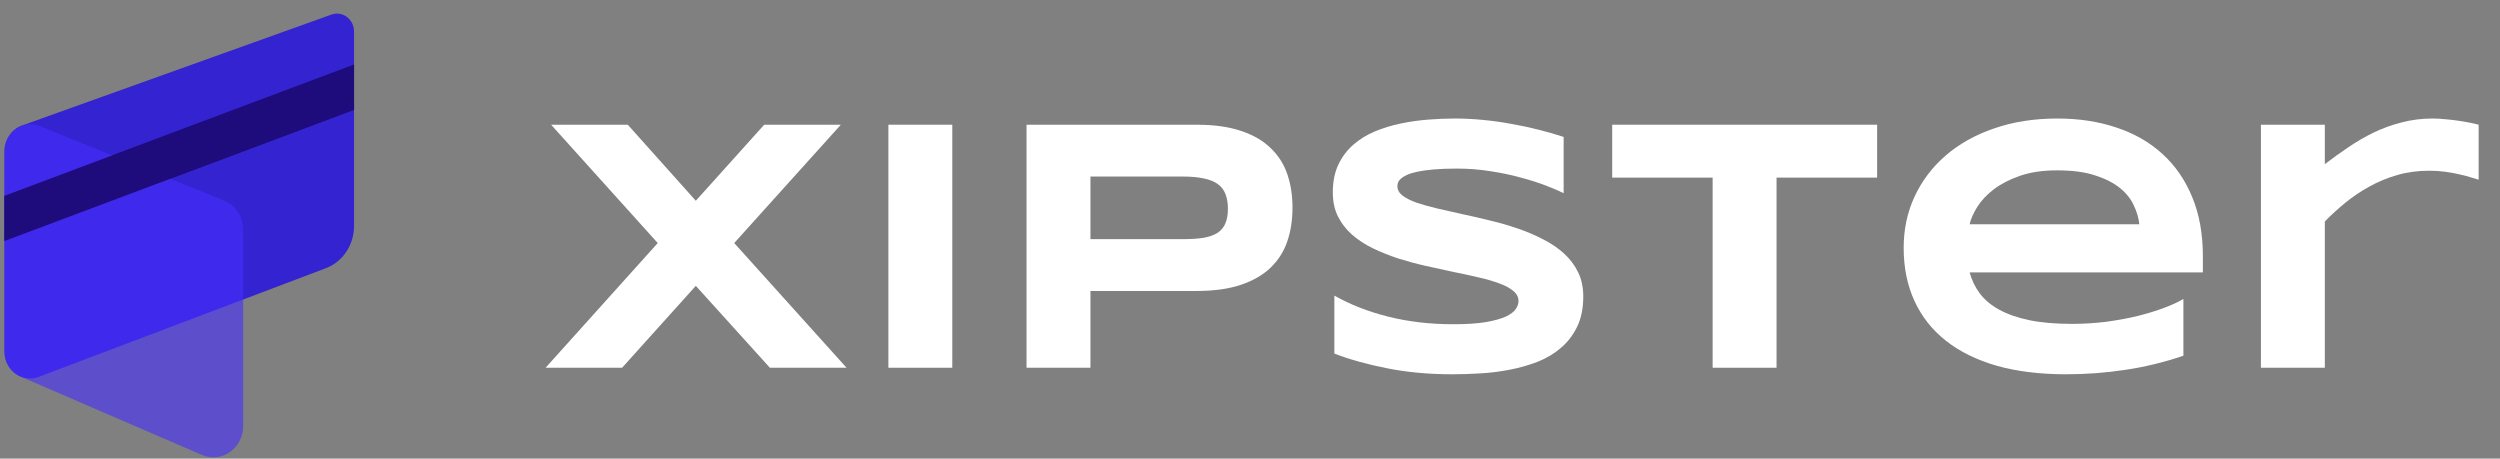 <svg width="169" height="31" viewBox="0 0 169 31" fill="none" xmlns="http://www.w3.org/2000/svg">
<rect x="0" y="0" width="169" height="31" fill="#808080" stroke="none"/>
<path d="M0.301 10.225C0.301 9.447 0.783 8.736 1.483 8.485L22.407 0.985C23.155 0.716 23.933 1.301 23.933 2.132V15.28C23.933 16.558 23.17 17.699 22.026 18.132L2.615 25.477C1.489 25.903 0.301 25.025 0.301 23.765V10.225Z" fill="#3423D0"/>
<path d="M0.301 13.241L23.933 4.371V7.419L0.301 16.288V13.241Z" fill="#1E0B7C"/>
<path d="M0.301 10.225C0.301 8.946 1.537 8.042 2.65 8.508L8.897 11.031L15.145 13.554C15.925 13.869 16.439 14.656 16.439 15.535V28.795C16.439 30.304 14.983 31.331 13.656 30.757L1.373 25.451C0.724 25.171 0.301 24.507 0.301 23.769V10.225Z" fill="#472EFF" fill-opacity="0.6"/>
<path d="M0.301 13.241L23.933 4.371V7.419L0.301 16.288V13.241Z" fill="#1E0B7C"/>
<path d="M49.633 16.43L57.226 24.859H52.044L47.037 19.323L42.053 24.859H36.883L44.463 16.43L37.255 8.431H42.437L47.037 13.572L51.66 8.431H56.841L49.633 16.43Z" fill="white"/>
<path d="M60.055 24.859V8.431H64.375V24.859H60.055Z" fill="white"/>
<path d="M87.373 14.038C87.373 14.859 87.257 15.617 87.024 16.31C86.791 16.996 86.414 17.589 85.894 18.092C85.382 18.586 84.714 18.972 83.891 19.251C83.069 19.53 82.067 19.67 80.887 19.67H73.714V24.859H69.394V8.431H80.887C82.067 8.431 83.069 8.57 83.891 8.849C84.714 9.12 85.382 9.507 85.894 10.009C86.414 10.503 86.791 11.093 87.024 11.779C87.257 12.464 87.373 13.217 87.373 14.038ZM83.007 14.11C83.007 13.727 82.952 13.401 82.844 13.13C82.743 12.851 82.572 12.624 82.331 12.448C82.09 12.273 81.776 12.145 81.388 12.066C81 11.978 80.522 11.934 79.956 11.934H73.714V16.167H79.956C80.522 16.167 81 16.135 81.388 16.071C81.776 15.999 82.09 15.884 82.331 15.724C82.572 15.557 82.743 15.342 82.844 15.079C82.952 14.816 83.007 14.493 83.007 14.11Z" fill="white"/>
<path d="M105.702 13.058C105.399 12.906 104.999 12.735 104.502 12.544C104.005 12.352 103.442 12.173 102.814 12.006C102.185 11.831 101.502 11.687 100.764 11.575C100.027 11.456 99.27 11.396 98.494 11.396C97.873 11.396 97.341 11.416 96.898 11.456C96.464 11.496 96.095 11.547 95.792 11.611C95.497 11.675 95.26 11.751 95.082 11.838C94.911 11.918 94.779 12.002 94.686 12.089C94.593 12.177 94.531 12.265 94.499 12.352C94.476 12.44 94.465 12.52 94.465 12.592C94.465 12.831 94.581 13.042 94.814 13.225C95.047 13.401 95.365 13.56 95.769 13.704C96.172 13.839 96.642 13.971 97.178 14.098C97.713 14.218 98.28 14.345 98.878 14.481C99.483 14.608 100.104 14.752 100.741 14.911C101.385 15.063 102.006 15.242 102.604 15.449C103.21 15.656 103.78 15.9 104.316 16.179C104.851 16.45 105.321 16.768 105.725 17.135C106.128 17.502 106.447 17.924 106.68 18.402C106.913 18.881 107.029 19.427 107.029 20.041C107.029 20.83 106.893 21.507 106.621 22.073C106.35 22.639 105.985 23.117 105.527 23.508C105.077 23.898 104.553 24.213 103.955 24.452C103.357 24.683 102.728 24.863 102.068 24.99C101.416 25.118 100.753 25.202 100.077 25.241C99.41 25.281 98.773 25.301 98.168 25.301C96.584 25.301 95.117 25.166 93.766 24.895C92.423 24.632 91.235 24.301 90.203 23.902V19.981C91.266 20.587 92.477 21.061 93.836 21.404C95.202 21.746 96.662 21.918 98.214 21.918C99.13 21.918 99.875 21.87 100.45 21.774C101.032 21.671 101.486 21.543 101.812 21.392C102.138 21.232 102.36 21.061 102.476 20.877C102.592 20.694 102.651 20.519 102.651 20.351C102.651 20.088 102.534 19.861 102.301 19.67C102.068 19.471 101.75 19.299 101.346 19.156C100.943 19.004 100.473 18.869 99.938 18.749C99.402 18.622 98.831 18.498 98.226 18.378C97.628 18.251 97.011 18.116 96.374 17.972C95.738 17.829 95.117 17.661 94.511 17.47C93.913 17.271 93.347 17.043 92.811 16.788C92.275 16.525 91.806 16.218 91.402 15.868C90.998 15.509 90.68 15.098 90.447 14.636C90.214 14.166 90.098 13.624 90.098 13.01C90.098 12.285 90.222 11.659 90.471 11.133C90.719 10.607 91.053 10.161 91.472 9.794C91.899 9.419 92.388 9.116 92.939 8.885C93.498 8.654 94.084 8.475 94.698 8.347C95.311 8.22 95.932 8.132 96.561 8.084C97.189 8.036 97.787 8.012 98.354 8.012C98.975 8.012 99.612 8.044 100.264 8.108C100.923 8.172 101.572 8.263 102.208 8.383C102.845 8.495 103.458 8.626 104.048 8.778C104.646 8.929 105.197 9.088 105.702 9.256V13.058Z" fill="white"/>
<path d="M120.094 12.006V24.859H115.774V12.006H108.985V8.431H126.894V12.006H120.094Z" fill="white"/>
<path d="M147.598 24.046C146.286 24.492 144.974 24.811 143.662 25.002C142.358 25.202 141.023 25.301 139.657 25.301C137.91 25.301 136.354 25.11 134.987 24.727C133.629 24.337 132.484 23.775 131.552 23.041C130.621 22.308 129.91 21.412 129.421 20.351C128.932 19.291 128.688 18.092 128.688 16.753C128.688 15.509 128.932 14.357 129.421 13.297C129.918 12.229 130.617 11.304 131.517 10.523C132.426 9.734 133.52 9.12 134.801 8.682C136.082 8.236 137.51 8.012 139.086 8.012C140.538 8.012 141.865 8.216 143.069 8.622C144.28 9.021 145.316 9.615 146.178 10.404C147.047 11.193 147.719 12.165 148.192 13.321C148.673 14.477 148.914 15.808 148.914 17.314V18.414H133.147C133.287 18.933 133.516 19.407 133.834 19.837C134.161 20.268 134.599 20.634 135.15 20.937C135.701 21.24 136.377 21.475 137.176 21.643C137.984 21.81 138.946 21.894 140.064 21.894C140.856 21.894 141.632 21.846 142.393 21.75C143.154 21.647 143.864 21.515 144.524 21.356C145.184 21.188 145.778 21.005 146.306 20.806C146.841 20.606 147.272 20.407 147.598 20.208V24.046ZM144.617 15.162C144.578 14.756 144.458 14.337 144.256 13.907C144.062 13.469 143.752 13.074 143.325 12.723C142.898 12.373 142.339 12.085 141.648 11.862C140.957 11.631 140.095 11.516 139.063 11.516C138.092 11.516 137.254 11.639 136.548 11.886C135.841 12.133 135.247 12.44 134.766 12.807C134.293 13.174 133.924 13.568 133.66 13.991C133.396 14.413 133.225 14.804 133.147 15.162H144.617Z" fill="white"/>
<path d="M167.557 12.149C167.44 12.109 167.27 12.058 167.044 11.994C166.827 11.922 166.571 11.854 166.276 11.791C165.981 11.719 165.655 11.659 165.298 11.611C164.948 11.563 164.587 11.54 164.215 11.54C163.439 11.54 162.713 11.639 162.037 11.838C161.37 12.03 160.745 12.289 160.163 12.616C159.58 12.934 159.037 13.301 158.532 13.716C158.036 14.122 157.578 14.541 157.158 14.971V24.859H152.838V8.431H157.158V11.097C157.678 10.699 158.21 10.316 158.754 9.949C159.305 9.575 159.875 9.244 160.465 8.957C161.063 8.67 161.692 8.443 162.352 8.275C163.012 8.1 163.71 8.012 164.448 8.012C164.727 8.012 165.011 8.028 165.298 8.06C165.593 8.084 165.876 8.116 166.148 8.156C166.427 8.196 166.687 8.24 166.928 8.287C167.169 8.335 167.378 8.383 167.557 8.431V12.149Z" fill="white"/>
</svg>
